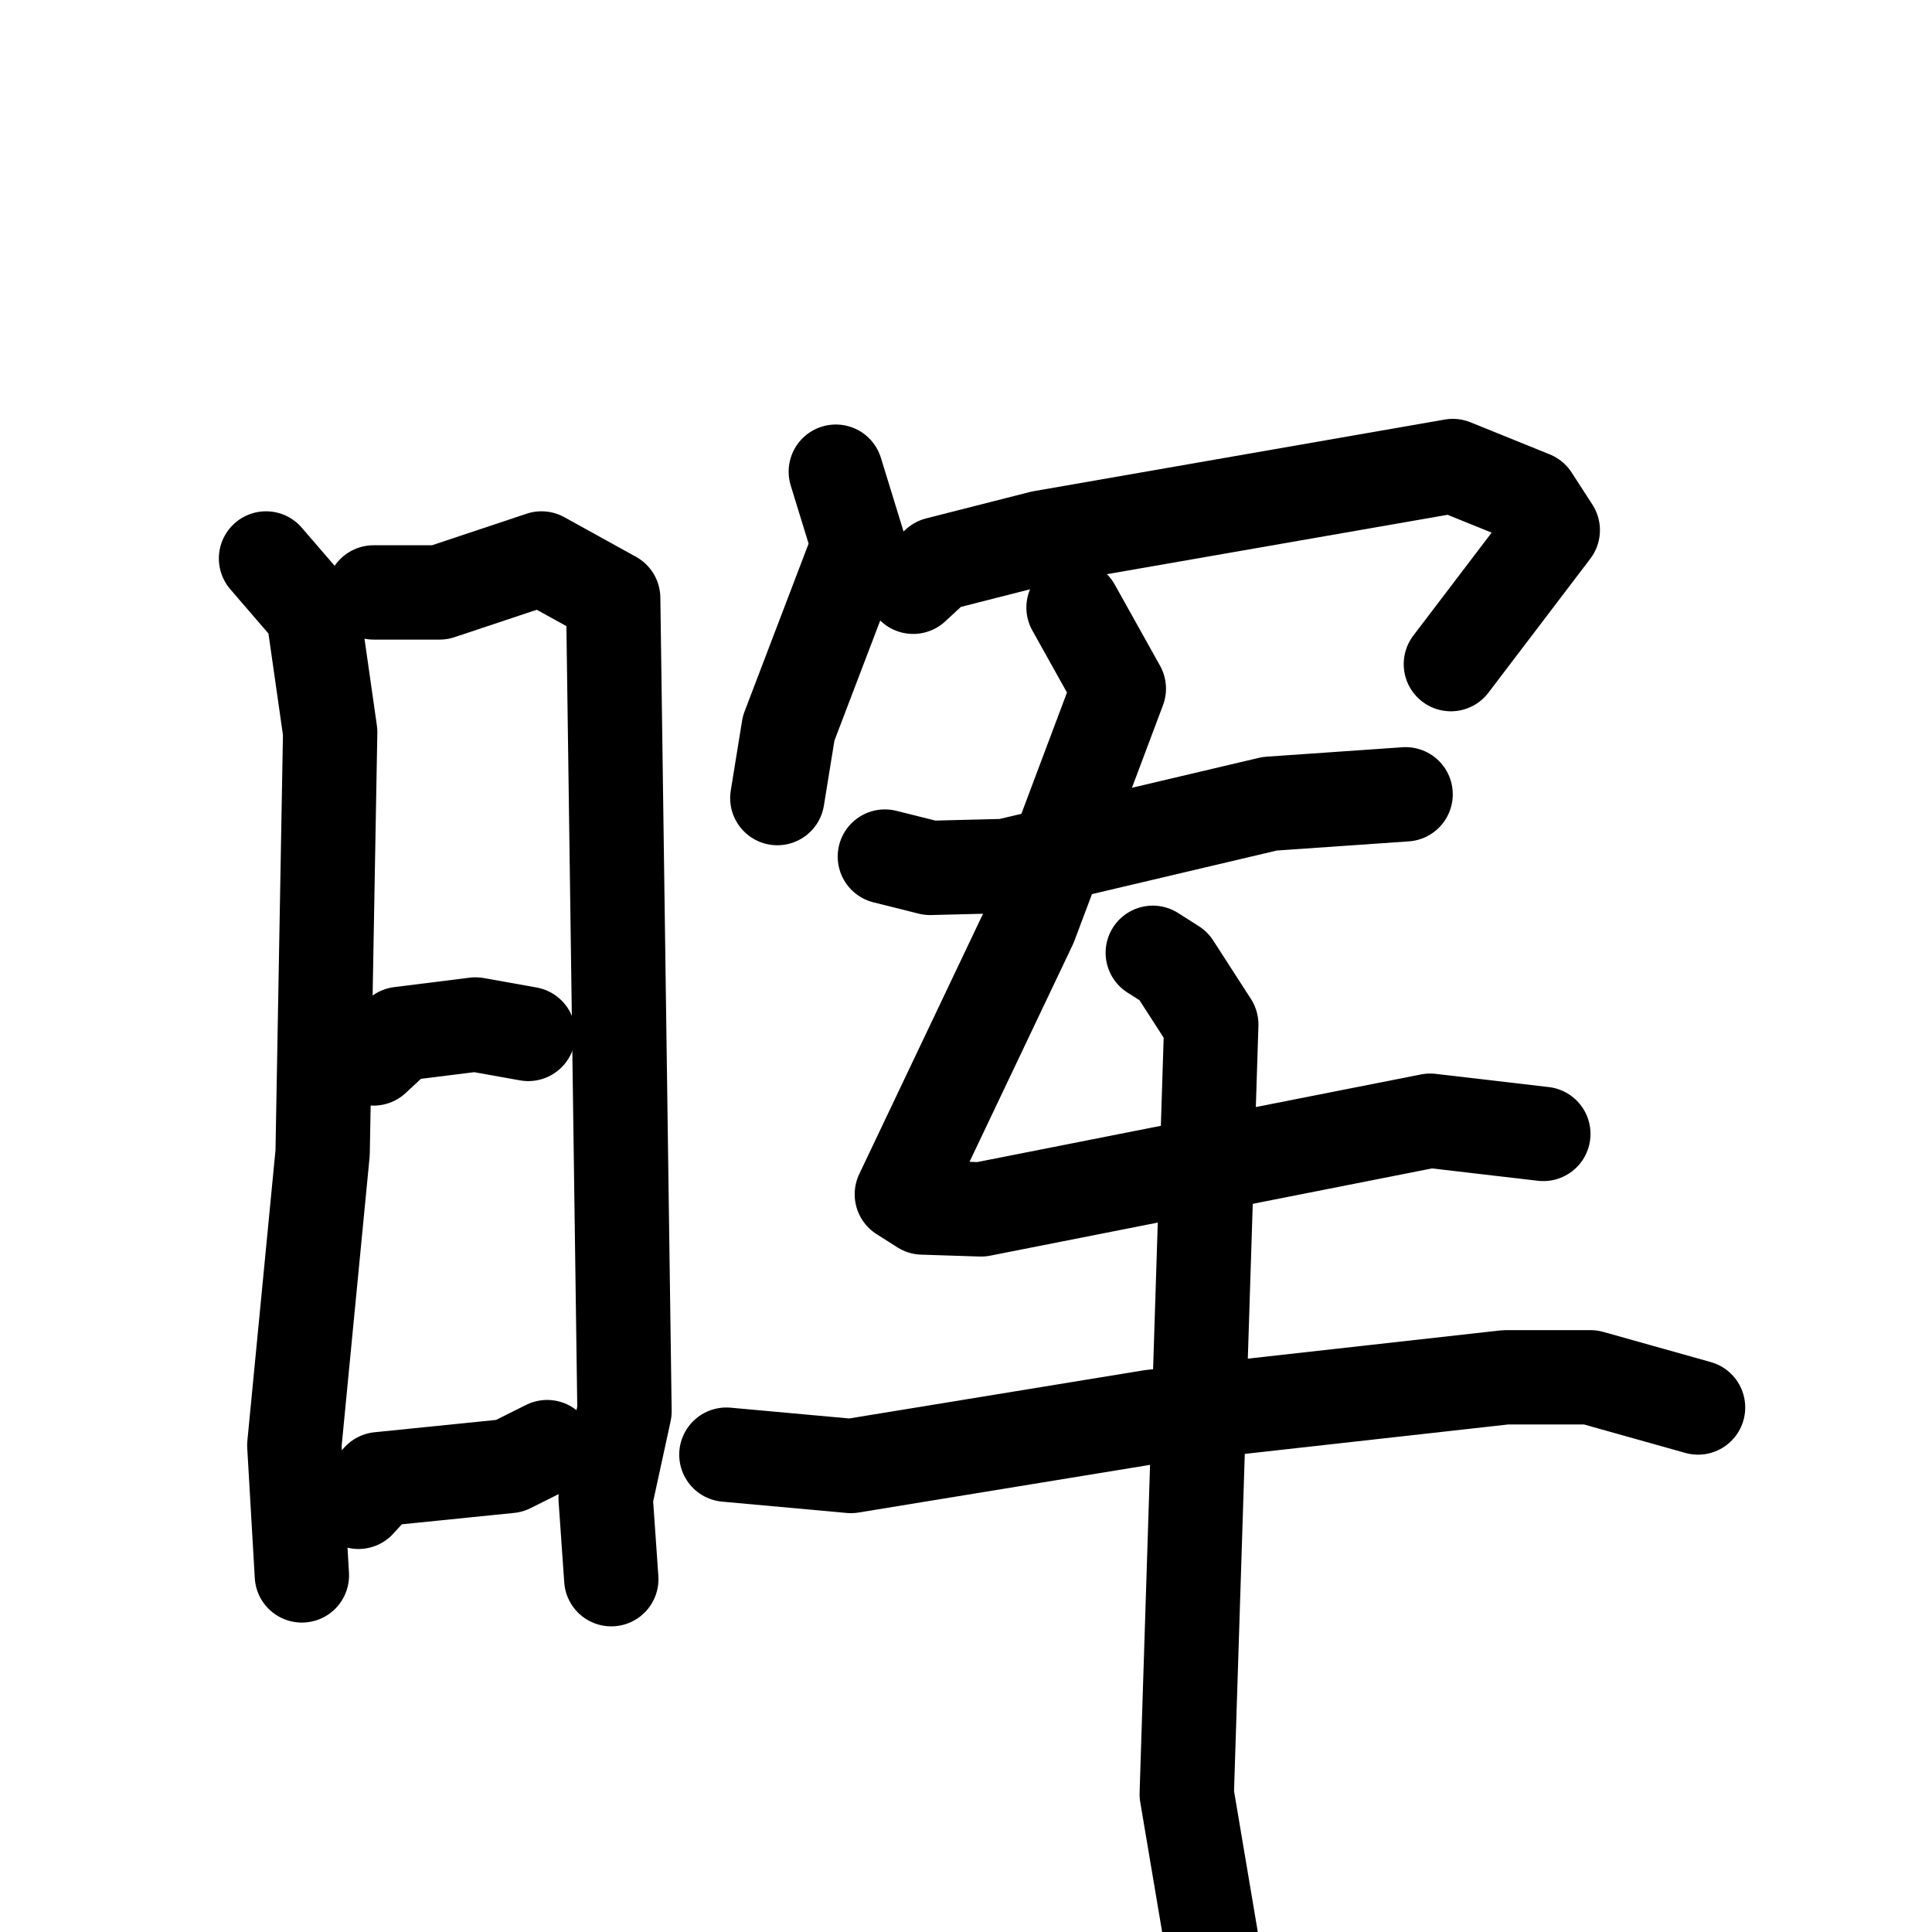 <svg xmlns="http://www.w3.org/2000/svg" viewBox="0 0 1024 1024">
  <g style="fill:none;stroke:#000000;stroke-width:50;stroke-linecap:round;stroke-linejoin:round;" transform="scale(1, 1) translate(0, 0)">
    <path d="M 141.0,296.0 L 166.0,325.0 L 175.0,388.0 L 171.0,611.0 L 156.0,766.0 L 160.0,835.0"/>
    <path d="M 198.0,314.0 L 233.0,314.0 L 287.0,296.0 L 325.0,317.0 L 331.0,748.0 L 321.0,794.0 L 324.0,837.0"/>
    <path d="M 198.0,561.0 L 212.0,548.0 L 252.0,543.0 L 280.0,548.0"/>
    <path d="M 190.0,796.0 L 201.0,784.0 L 270.0,777.0 L 290.0,767.0"/>
    <path d="M 443.0,250.0 L 455.0,289.0 L 418.0,386.0 L 412.0,423.0"/>
    <path d="M 484.0,311.0 L 497.0,299.0 L 552.0,285.0 L 770.0,247.0 L 812.0,264.0 L 823.0,281.0 L 769.0,352.0"/>
    <path d="M 469.0,454.0 L 493.0,460.0 L 533.0,459.0 L 673.0,426.0 L 745.0,421.0"/>
    <path d="M 569.0,322.0 L 593.0,365.0 L 546.0,490.0 L 478.0,633.0 L 489.0,640.0 L 520.0,641.0 L 758.0,594.0 L 818.0,601.0"/>
    <path d="M 385.0,771.0 L 451.0,777.0 L 610.0,751.0 L 798.0,730.0 L 843.0,730.0 L 900.0,746.0"/>
    <path d="M 611.0,505.0 L 622.0,512.0 L 642.0,543.0 L 629.0,951.0 L 643.0,1034.0"/>
  </g>
</svg>
